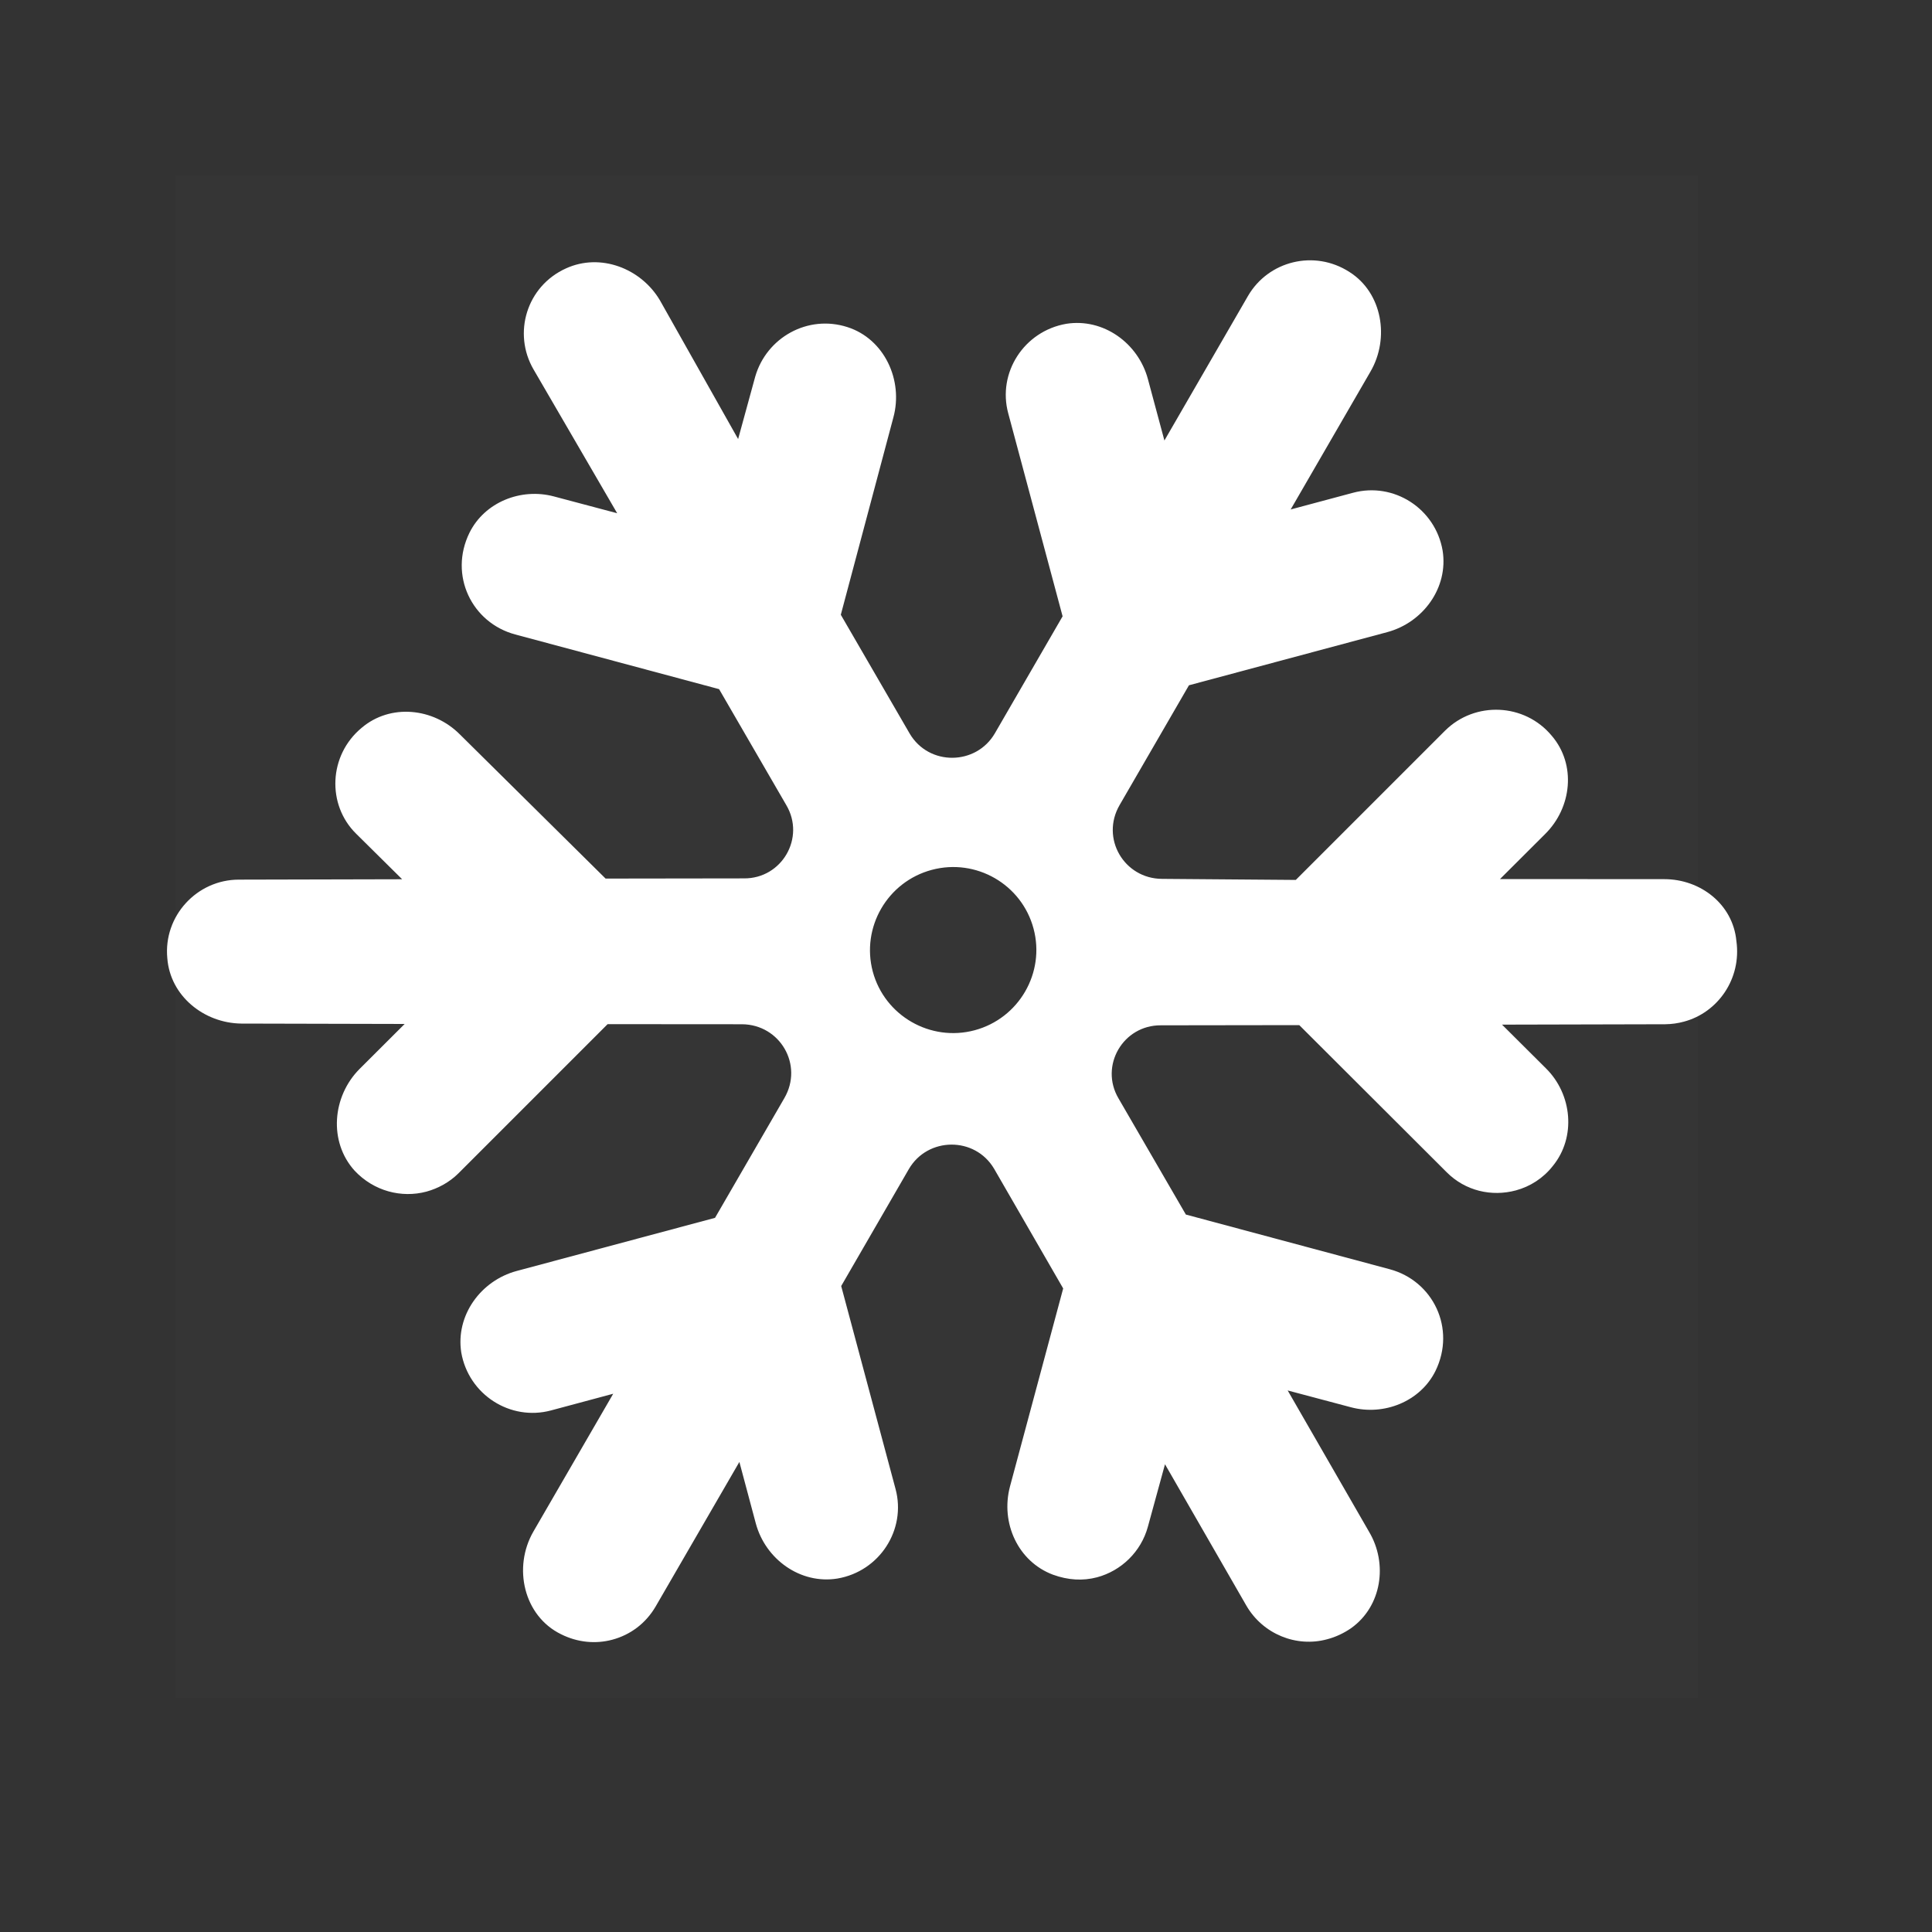 <svg width="20" height="20" viewBox="0 0 20 20" fill="none" xmlns="http://www.w3.org/2000/svg">
<rect x="0" y="0" width="20" height="20" fill="#333333" stroke="none"/>
<rect opacity="0.01" x="1.818" y="1.818" width="15.758" height="15.758" fill="#FFF"/>
<path fill-rule="evenodd" clip-rule="evenodd" d="M15.528 9.1L17.229 9.101C17.603 9.101 17.939 9.36 17.975 9.741C18.03 10.133 17.782 10.483 17.432 10.576C17.37 10.593 17.306 10.602 17.239 10.603L15.549 10.607L16.003 11.059C16.275 11.327 16.319 11.772 16.074 12.071C15.975 12.197 15.84 12.283 15.692 12.323C15.443 12.39 15.169 12.33 14.974 12.133L13.45 10.612L12.018 10.614C11.625 10.611 11.38 11.034 11.579 11.371L12.276 12.573L14.386 13.139C14.835 13.259 15.075 13.752 14.86 14.192C14.703 14.509 14.326 14.659 13.985 14.568L13.33 14.394L14.172 15.856C14.369 16.186 14.304 16.627 13.989 16.853C13.912 16.907 13.823 16.948 13.737 16.97C13.419 17.056 13.073 16.916 12.902 16.621L12.06 15.158L11.883 15.804C11.812 16.065 11.606 16.261 11.357 16.328C11.209 16.367 11.057 16.358 10.9 16.301C10.538 16.165 10.356 15.765 10.455 15.389L11.006 13.338L10.291 12.099C10.092 11.762 9.602 11.768 9.408 12.103L8.708 13.313L9.271 15.415C9.383 15.834 9.107 16.266 8.669 16.341C8.286 16.403 7.924 16.142 7.824 15.77L7.654 15.134L6.788 16.629C6.685 16.806 6.525 16.924 6.339 16.974C6.168 17.02 5.98 17.004 5.807 16.917C5.423 16.729 5.306 16.228 5.522 15.854L6.348 14.428L5.703 14.601C5.283 14.713 4.851 14.438 4.775 14.001C4.715 13.618 4.976 13.257 5.349 13.157L7.402 12.607L8.12 11.367C8.319 11.023 8.074 10.606 7.682 10.603L6.29 10.602L4.745 12.147C4.653 12.238 4.537 12.302 4.413 12.336C4.156 12.404 3.87 12.331 3.671 12.119C3.399 11.818 3.44 11.349 3.722 11.066L4.189 10.6L2.497 10.596C2.112 10.591 1.762 10.311 1.732 9.92C1.69 9.482 2.039 9.106 2.472 9.106L4.163 9.102L3.687 8.631C3.381 8.33 3.402 7.818 3.743 7.535C4.041 7.281 4.487 7.327 4.761 7.603L6.269 9.095L7.702 9.093C8.094 9.096 8.339 8.673 8.14 8.335L7.444 7.134L5.334 6.568C4.885 6.448 4.644 5.955 4.86 5.515C5.017 5.198 5.393 5.048 5.734 5.139L6.389 5.313L5.523 3.824C5.306 3.45 5.451 2.962 5.86 2.778C6.216 2.616 6.635 2.778 6.831 3.108L7.641 4.545L7.818 3.899C7.935 3.494 8.362 3.254 8.772 3.386C9.155 3.508 9.353 3.937 9.248 4.322L8.704 6.364L9.417 7.594C9.616 7.932 10.105 7.925 10.299 7.591L11 6.38L10.437 4.278C10.324 3.859 10.6 3.428 11.038 3.352C11.422 3.291 11.783 3.552 11.883 3.924L12.054 4.56L12.919 3.064C13.13 2.7 13.607 2.581 13.97 2.816C14.311 3.032 14.387 3.503 14.187 3.847L13.361 5.274L14.007 5.101C14.427 4.988 14.859 5.263 14.934 5.7C14.995 6.083 14.733 6.444 14.36 6.544L12.308 7.094L11.59 8.334C11.391 8.678 11.636 9.095 12.028 9.098L13.414 9.109L14.959 7.564C15.268 7.257 15.782 7.277 16.064 7.617C16.319 7.915 16.272 8.36 15.995 8.634L15.528 9.1ZM10.09 10.665C10.548 10.542 10.822 10.07 10.699 9.612C10.576 9.154 10.104 8.882 9.645 9.005C9.186 9.128 8.913 9.6 9.035 10.058C9.158 10.515 9.631 10.788 10.09 10.665Z" fill="#FFF"/>
</svg>

